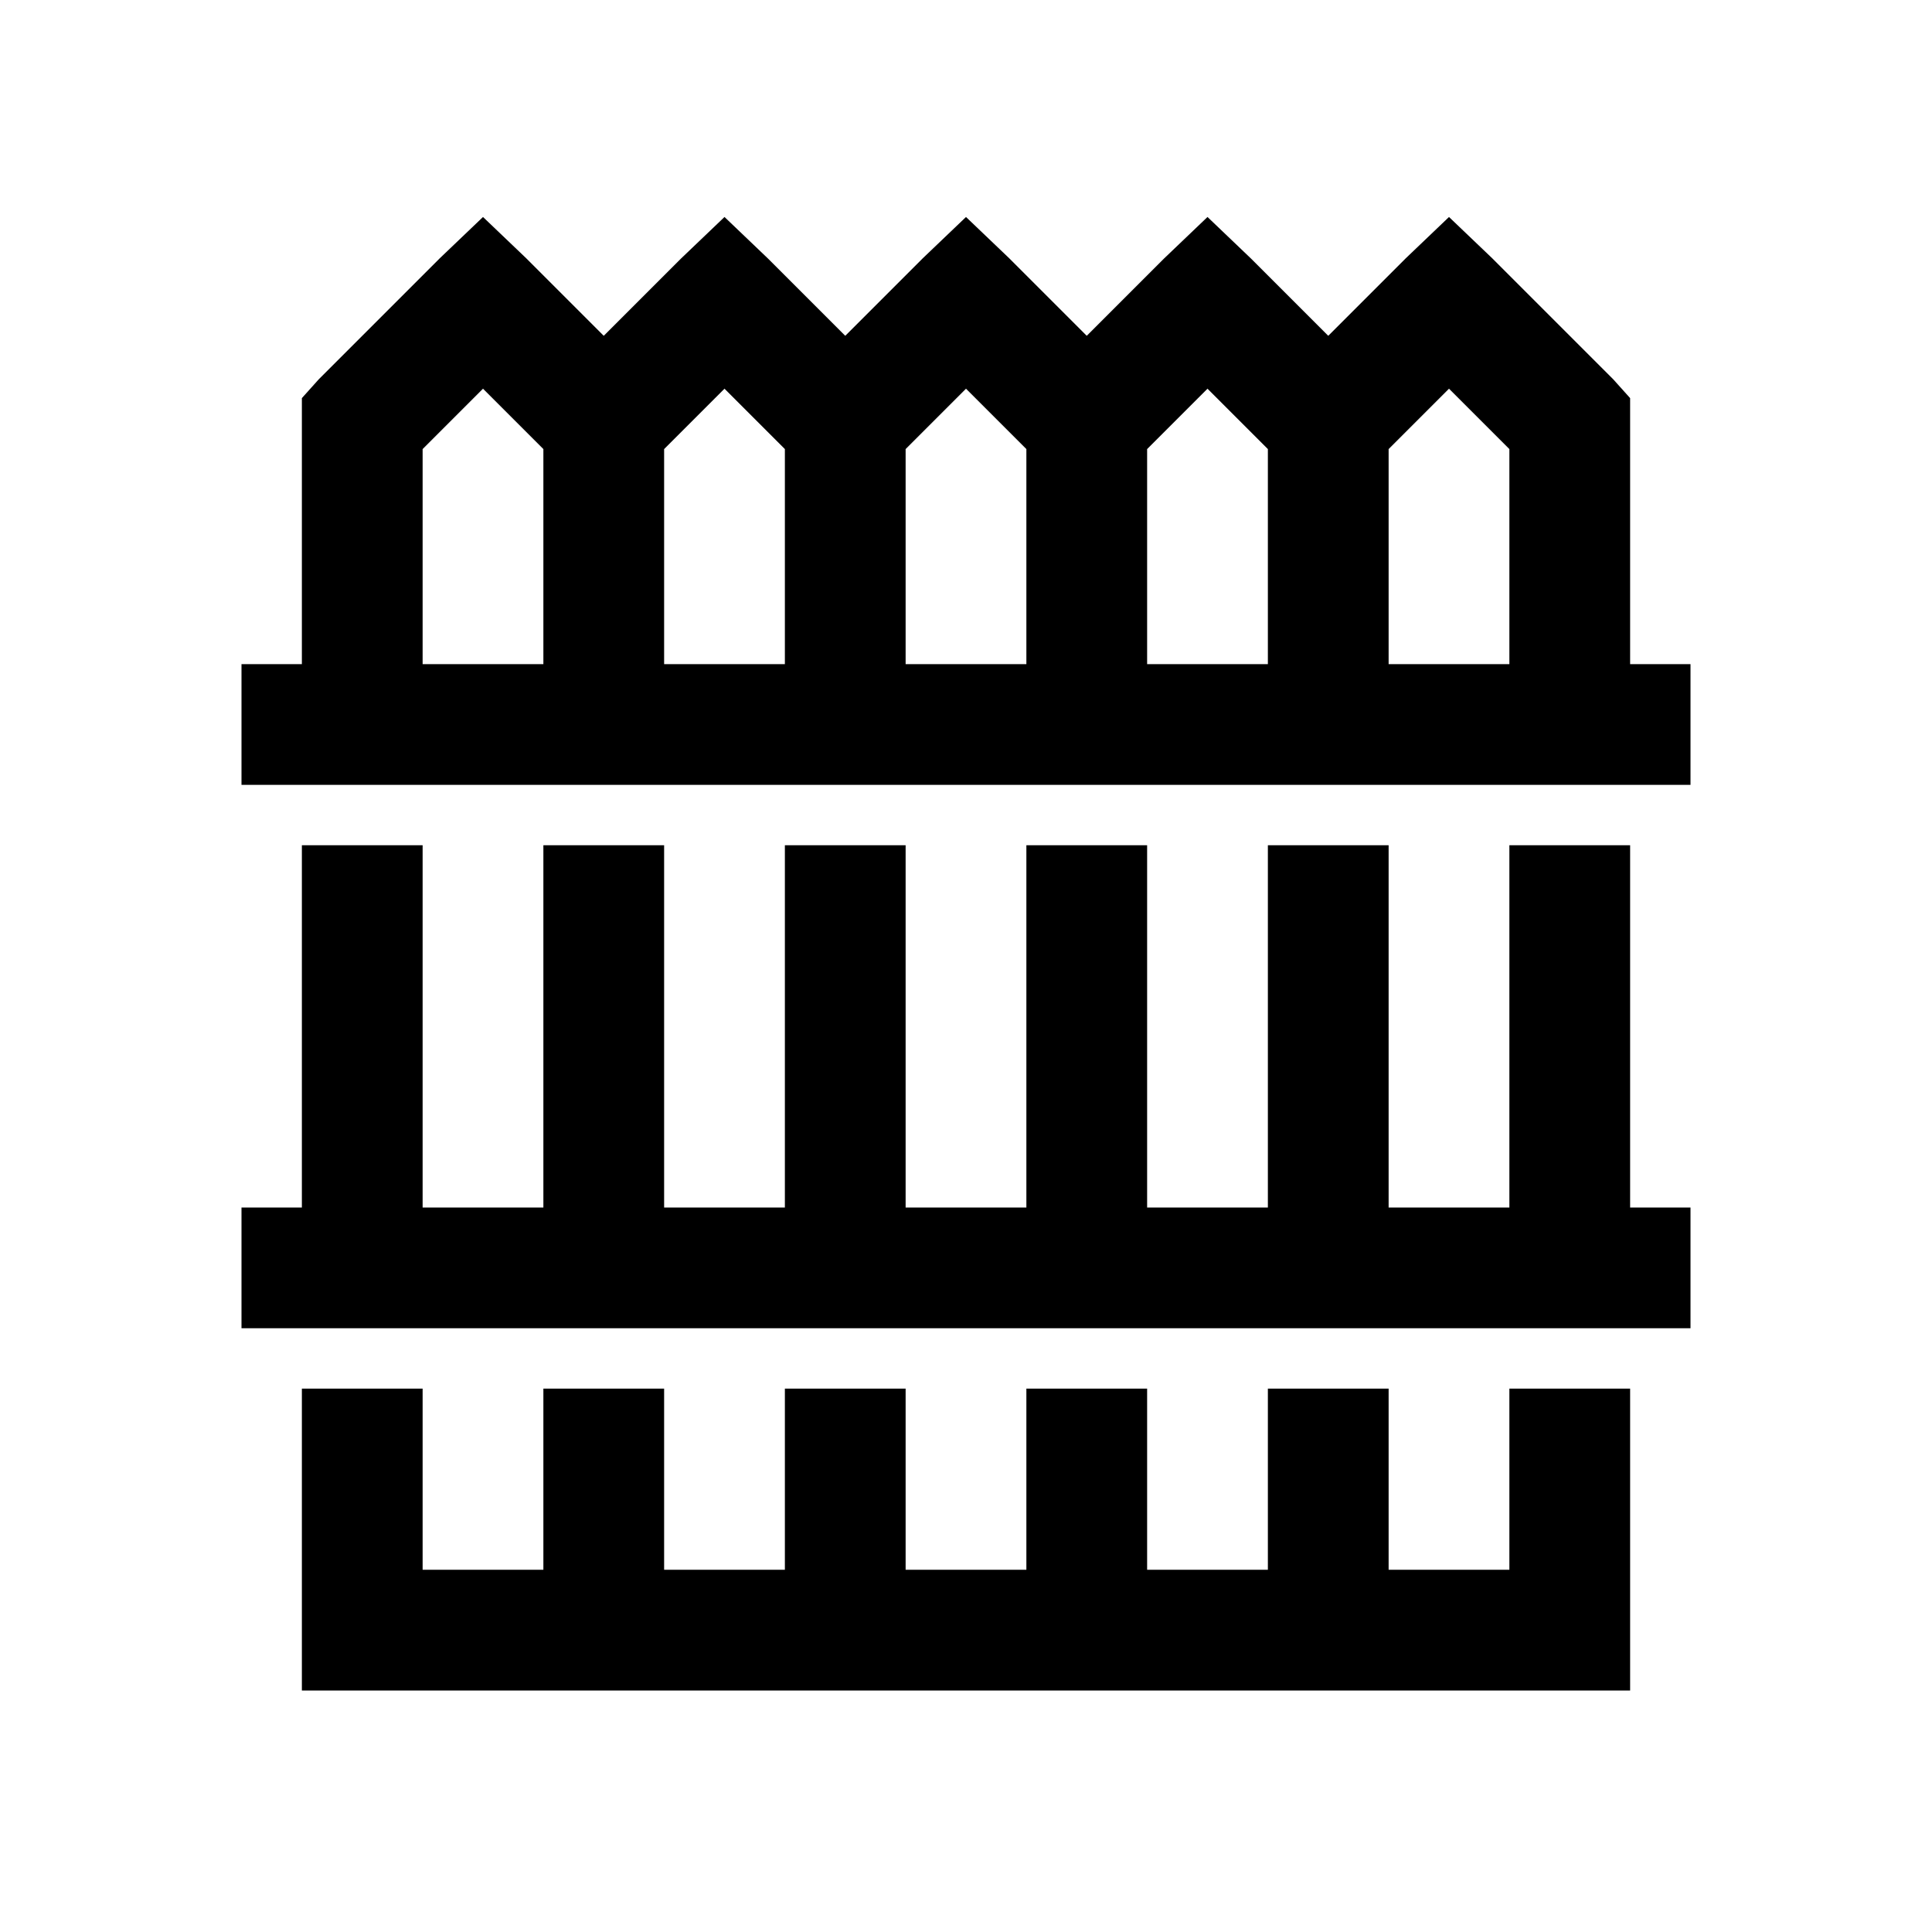 <?xml version="1.0" encoding="UTF-8"?>
<svg xmlns="http://www.w3.org/2000/svg" xmlns:xlink="http://www.w3.org/1999/xlink" viewBox="0 0 32 32" version="1.1">
<g>
<path d="M 8 3.594 L 7.281 4.281 L 5.281 6.281 L 5 6.594 L 5 11 L 4 11 L 4 13 L 28 13 L 28 11 L 27 11 L 27 6.594 L 26.719 6.281 L 24.719 4.281 L 24 3.594 L 23.281 4.281 L 22 5.562 L 20.719 4.281 L 20 3.594 L 19.281 4.281 L 18 5.562 L 16.719 4.281 L 16 3.594 L 15.281 4.281 L 14 5.562 L 12.719 4.281 L 12 3.594 L 11.281 4.281 L 10 5.562 L 8.719 4.281 Z M 8 6.438 L 9 7.438 L 9 11 L 7 11 L 7 7.438 Z M 12 6.438 L 13 7.438 L 13 11 L 11 11 L 11 7.438 Z M 16 6.438 L 17 7.438 L 17 11 L 15 11 L 15 7.438 Z M 20 6.438 L 21 7.438 L 21 11 L 19 11 L 19 7.438 Z M 24 6.438 L 25 7.438 L 25 11 L 23 11 L 23 7.438 Z M 5 14 L 5 20 L 4 20 L 4 22 L 28 22 L 28 20 L 27 20 L 27 14 L 25 14 L 25 20 L 23 20 L 23 14 L 21 14 L 21 20 L 19 20 L 19 14 L 17 14 L 17 20 L 15 20 L 15 14 L 13 14 L 13 20 L 11 20 L 11 14 L 9 14 L 9 20 L 7 20 L 7 14 Z M 5 23 L 5 28 L 27 28 L 27 23 L 25 23 L 25 26 L 23 26 L 23 23 L 21 23 L 21 26 L 19 26 L 19 23 L 17 23 L 17 26 L 15 26 L 15 23 L 13 23 L 13 26 L 11 26 L 11 23 L 9 23 L 9 26 L 7 26 L 7 23 Z "></path>
</g>
</svg>
